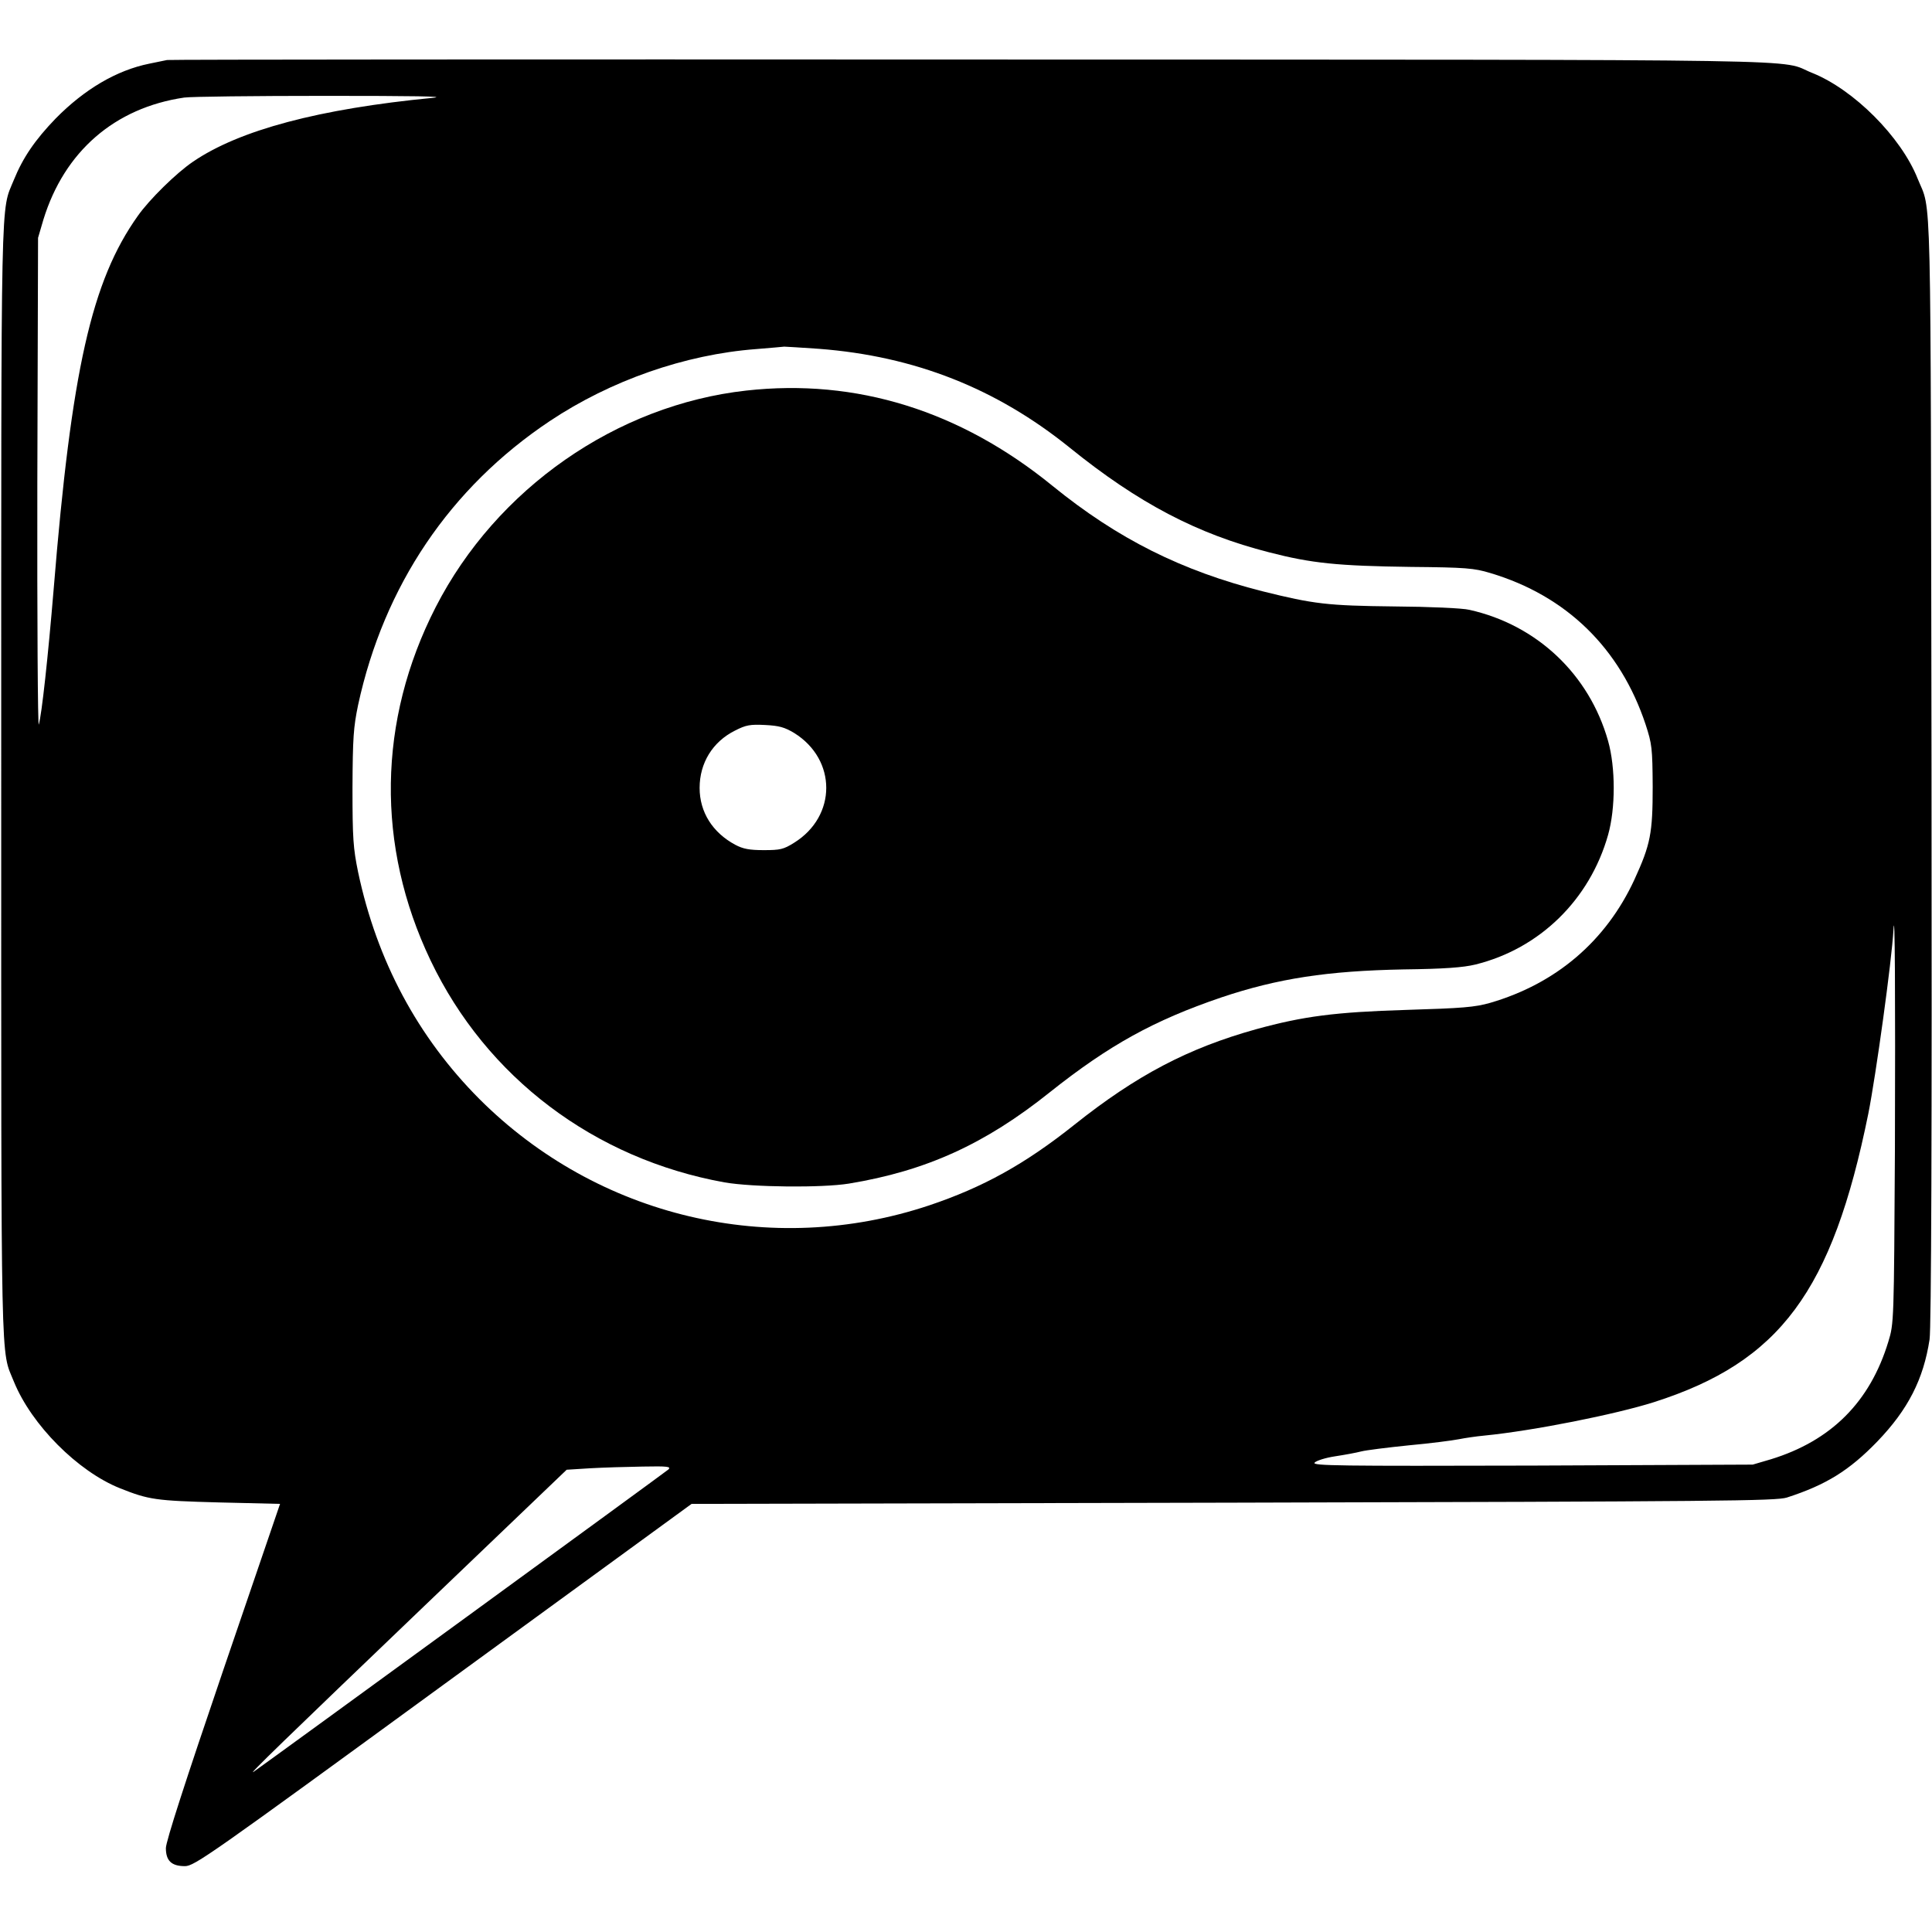 <?xml version="1.0" standalone="no"?>
<!DOCTYPE svg PUBLIC "-//W3C//DTD SVG 20010904//EN"
 "http://www.w3.org/TR/2001/REC-SVG-20010904/DTD/svg10.dtd">
<svg version="1.0" xmlns="http://www.w3.org/2000/svg"
 width="792pt" height="792pt" viewBox="0 0 792 792"
 preserveAspectRatio="xMidYMid meet">
<g transform="translate(0,792) scale(0.1,-0.1)"
fill="#000000" stroke="none">
<path d="M685 7674 c-11 -2 -44 -9 -73 -15 -134 -27 -266 -105 -384 -225 -84
-87 -134 -160 -171 -251 -55 -136 -52 16 -52 -2463 0 -2480 -3 -2327 52 -2464
72 -177 262 -368 435 -437 118 -47 145 -51 404 -58 l252 -6 -234 -685 c-154
-452 -234 -699 -234 -726 0 -52 23 -74 78 -74 39 0 101 44 1059 743 l1018 742
2220 5 c2002 5 2225 7 2270 21 161 52 256 111 371 230 126 131 189 255 214
418 7 43 10 851 8 2336 -4 2474 1 2279 -57 2423 -68 171 -262 365 -432 433
-146 58 151 54 -3439 55 -1807 1 -3294 0 -3305 -2z m1090 -155 c-466 -45 -794
-132 -984 -262 -68 -46 -179 -155 -226 -222 -190 -267 -272 -633 -345 -1530
-23 -277 -49 -516 -61 -555 -4 -14 -7 430 -6 985 l3 1010 22 75 c86 279 292
458 577 500 27 4 289 7 580 7 358 0 501 -2 440 -8z m1583 -1029 c391 -30 726
-162 1027 -405 282 -228 523 -354 817 -429 174 -45 280 -56 583 -60 223 -2
258 -5 324 -25 312 -93 533 -308 637 -621 26 -80 28 -96 29 -255 0 -191 -9
-237 -75 -381 -116 -251 -320 -426 -591 -505 -63 -18 -113 -22 -344 -29 -293
-9 -422 -26 -615 -79 -280 -78 -491 -189 -746 -392 -202 -161 -374 -256 -594
-330 -649 -217 -1360 -49 -1845 436 -252 253 -420 566 -497 930 -20 98 -23
137 -23 345 1 206 4 248 23 340 106 489 377 891 786 1164 249 166 554 273 846
295 58 5 110 9 115 10 6 0 70 -4 143 -9z m4410 -3280 c-4 -710 -4 -715 -27
-790 -75 -247 -234 -406 -481 -482 l-75 -22 -904 -4 c-792 -2 -903 -1 -892 12
7 8 44 20 84 26 40 6 88 15 107 20 19 5 107 16 195 25 88 8 180 20 205 25 25
5 72 12 105 15 202 20 537 87 695 137 517 165 731 454 879 1183 31 156 96 625
103 753 6 106 8 -262 6 -898z m-5028 -1314 c-11 -10 -1626 -1187 -1700 -1239
-30 -21 129 133 699 679 l584 559 96 6 c53 3 150 6 216 7 102 2 117 0 105 -12z"/>
<path d="M3060 6319 c-533 -59 -1025 -402 -1274 -888 -238 -465 -245 -979 -21
-1448 229 -480 672 -814 1205 -910 115 -20 399 -23 510 -5 316 52 558 162 823
374 244 194 427 295 703 389 232 78 436 109 747 115 168 2 246 8 295 20 264
65 469 266 544 531 31 109 31 277 0 386 -77 272 -291 475 -568 537 -27 7 -166
13 -309 14 -274 3 -330 10 -539 62 -332 84 -594 215 -861 432 -379 309 -805
441 -1255 391z m196 -1404 c175 -109 175 -341 -1 -450 -43 -27 -57 -30 -124
-30 -59 0 -85 5 -117 22 -93 50 -146 134 -146 233 0 102 53 189 145 235 45 23
62 26 123 23 58 -3 80 -9 120 -33z"/>
</g>
</svg>
